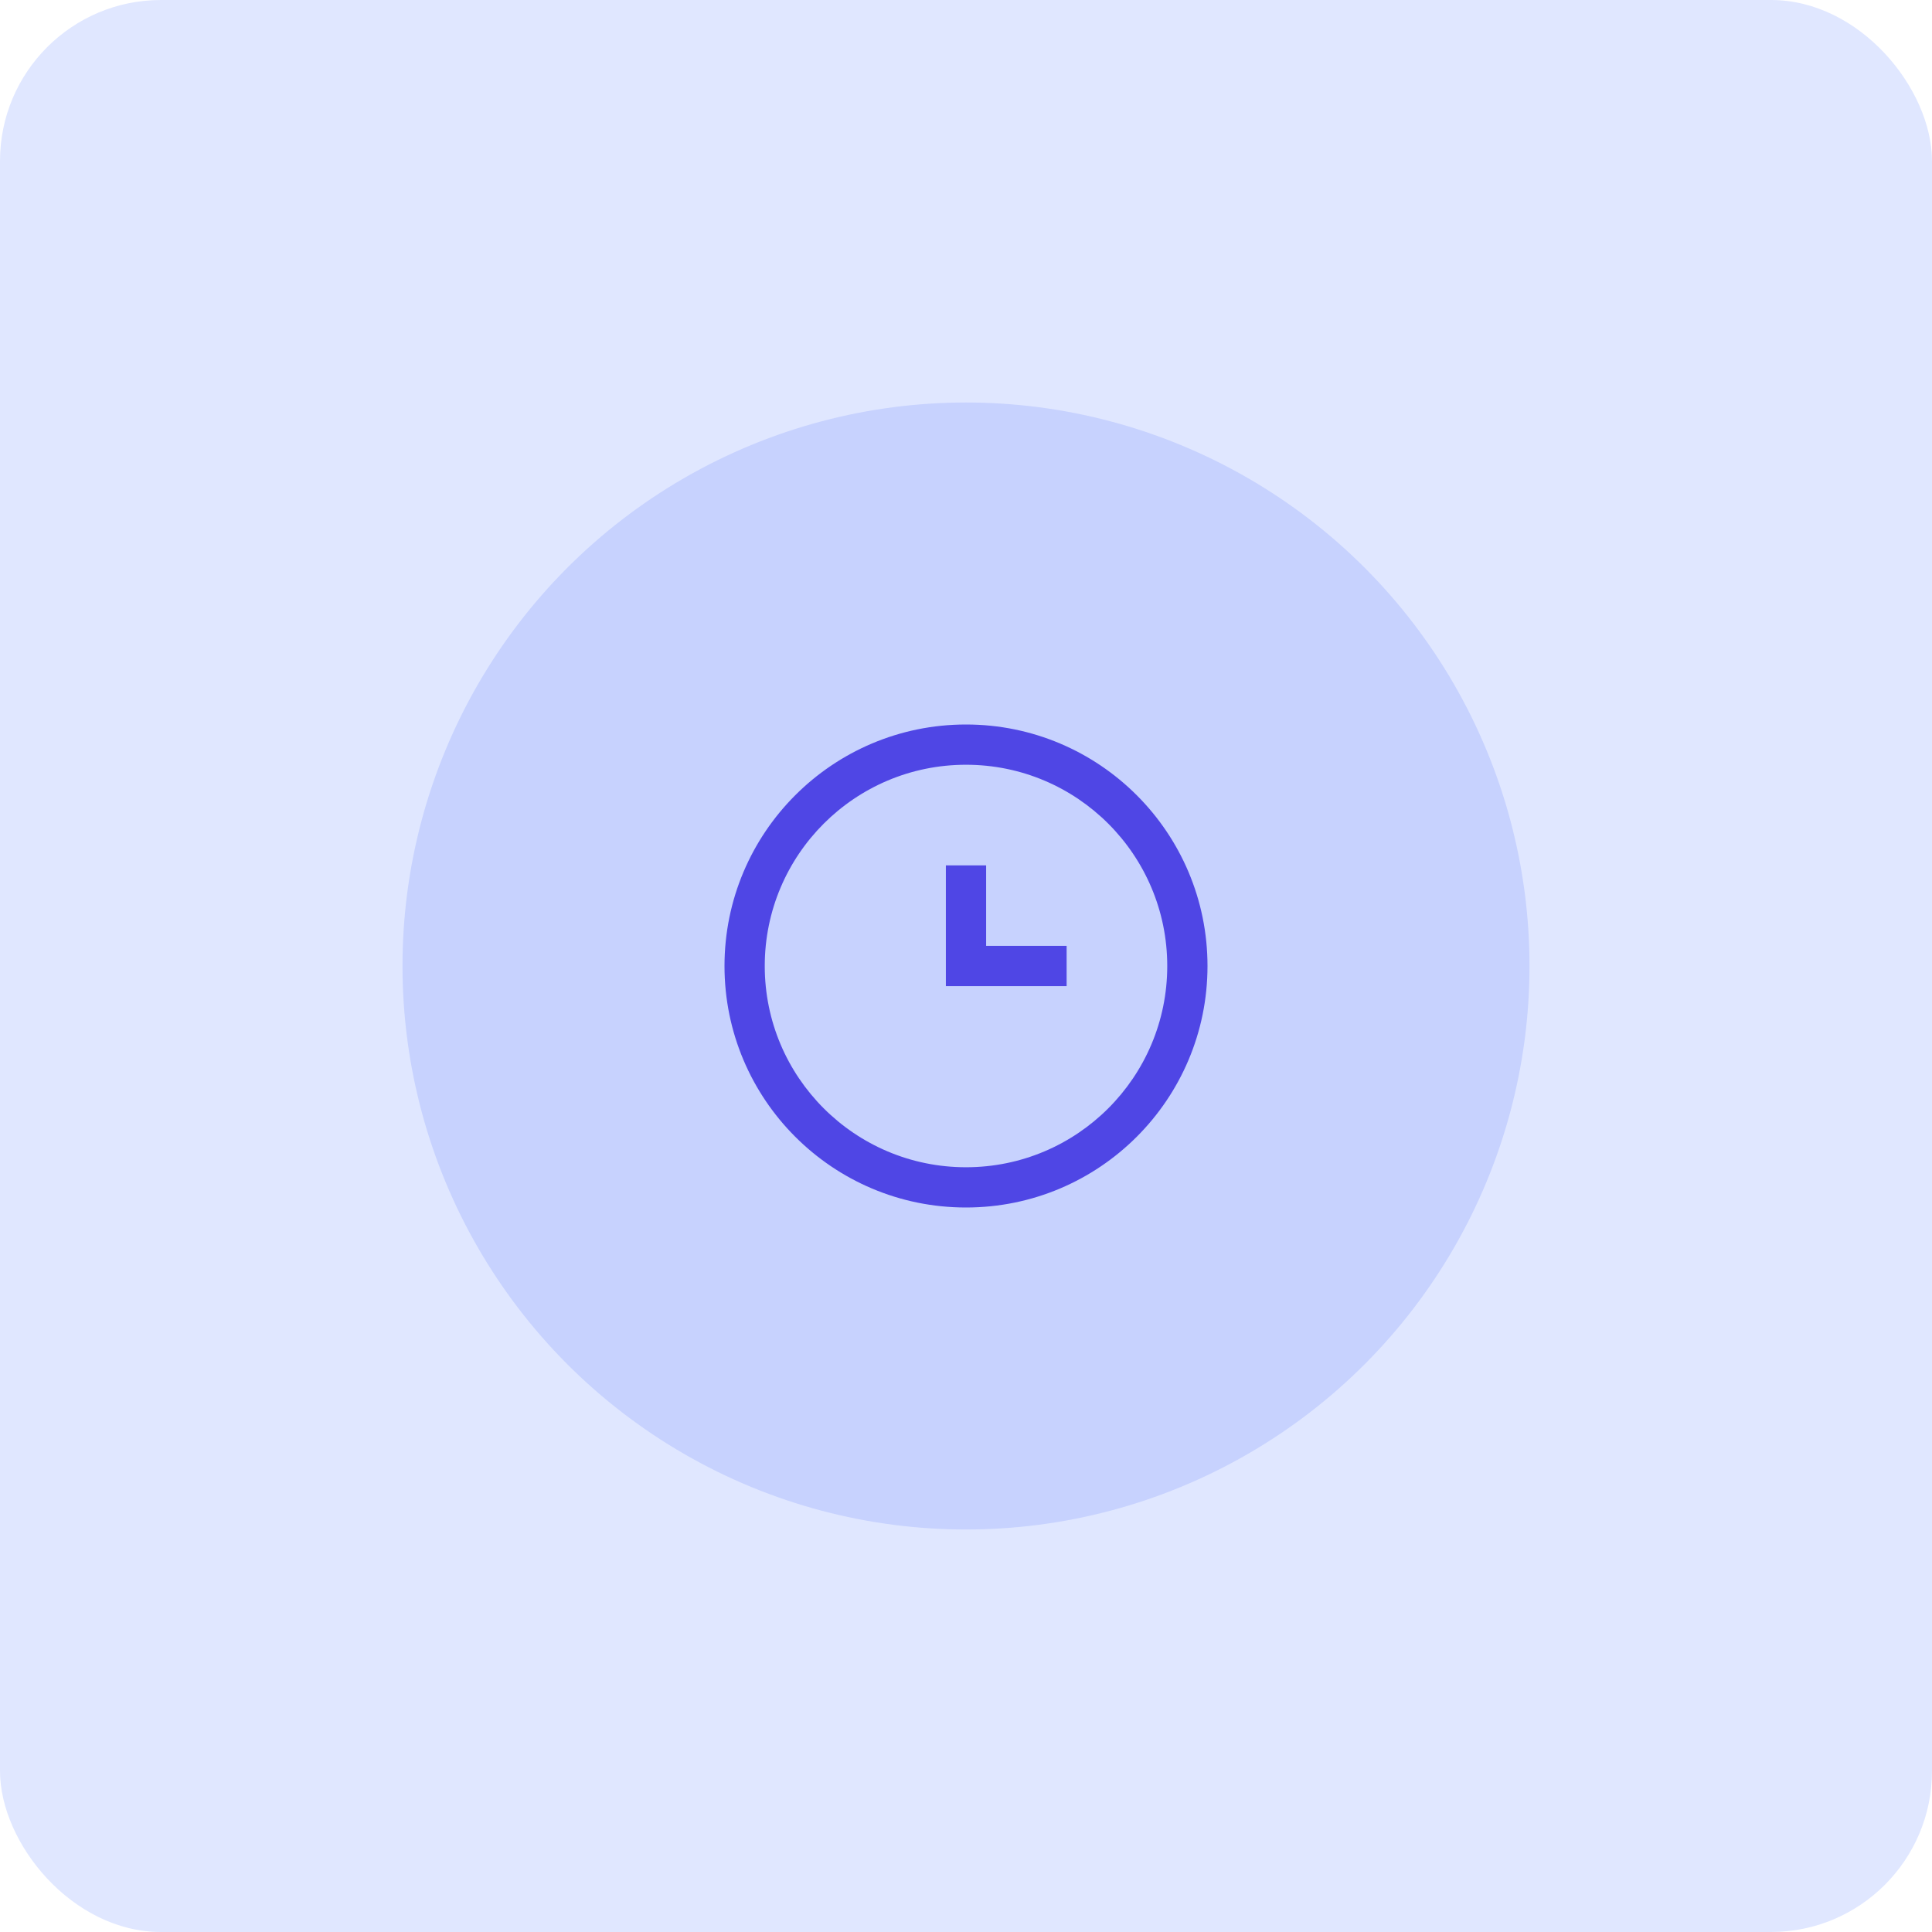 <?xml version="1.0" encoding="UTF-8"?>
<svg width="96" height="96" viewBox="0 0 96 96" fill="none" xmlns="http://www.w3.org/2000/svg">
  <rect width="96" height="96" rx="8" fill="#E0E7FF"/>
  <g transform="translate(20, 20)">
    <circle cx="28" cy="28" r="28" fill="#C7D2FE"/>
    <path d="M28 16C21.373 16 16 21.373 16 28C16 34.627 21.373 40 28 40C34.627 40 40 34.627 40 28C40 21.373 34.627 16 28 16ZM28 38C22.477 38 18 33.523 18 28C18 22.477 22.477 18 28 18C33.523 18 38 22.477 38 28C38 33.523 33.523 38 28 38ZM29 23H27V29H33V27H29V23Z" fill="#4F46E5"/>
  </g>
</svg>